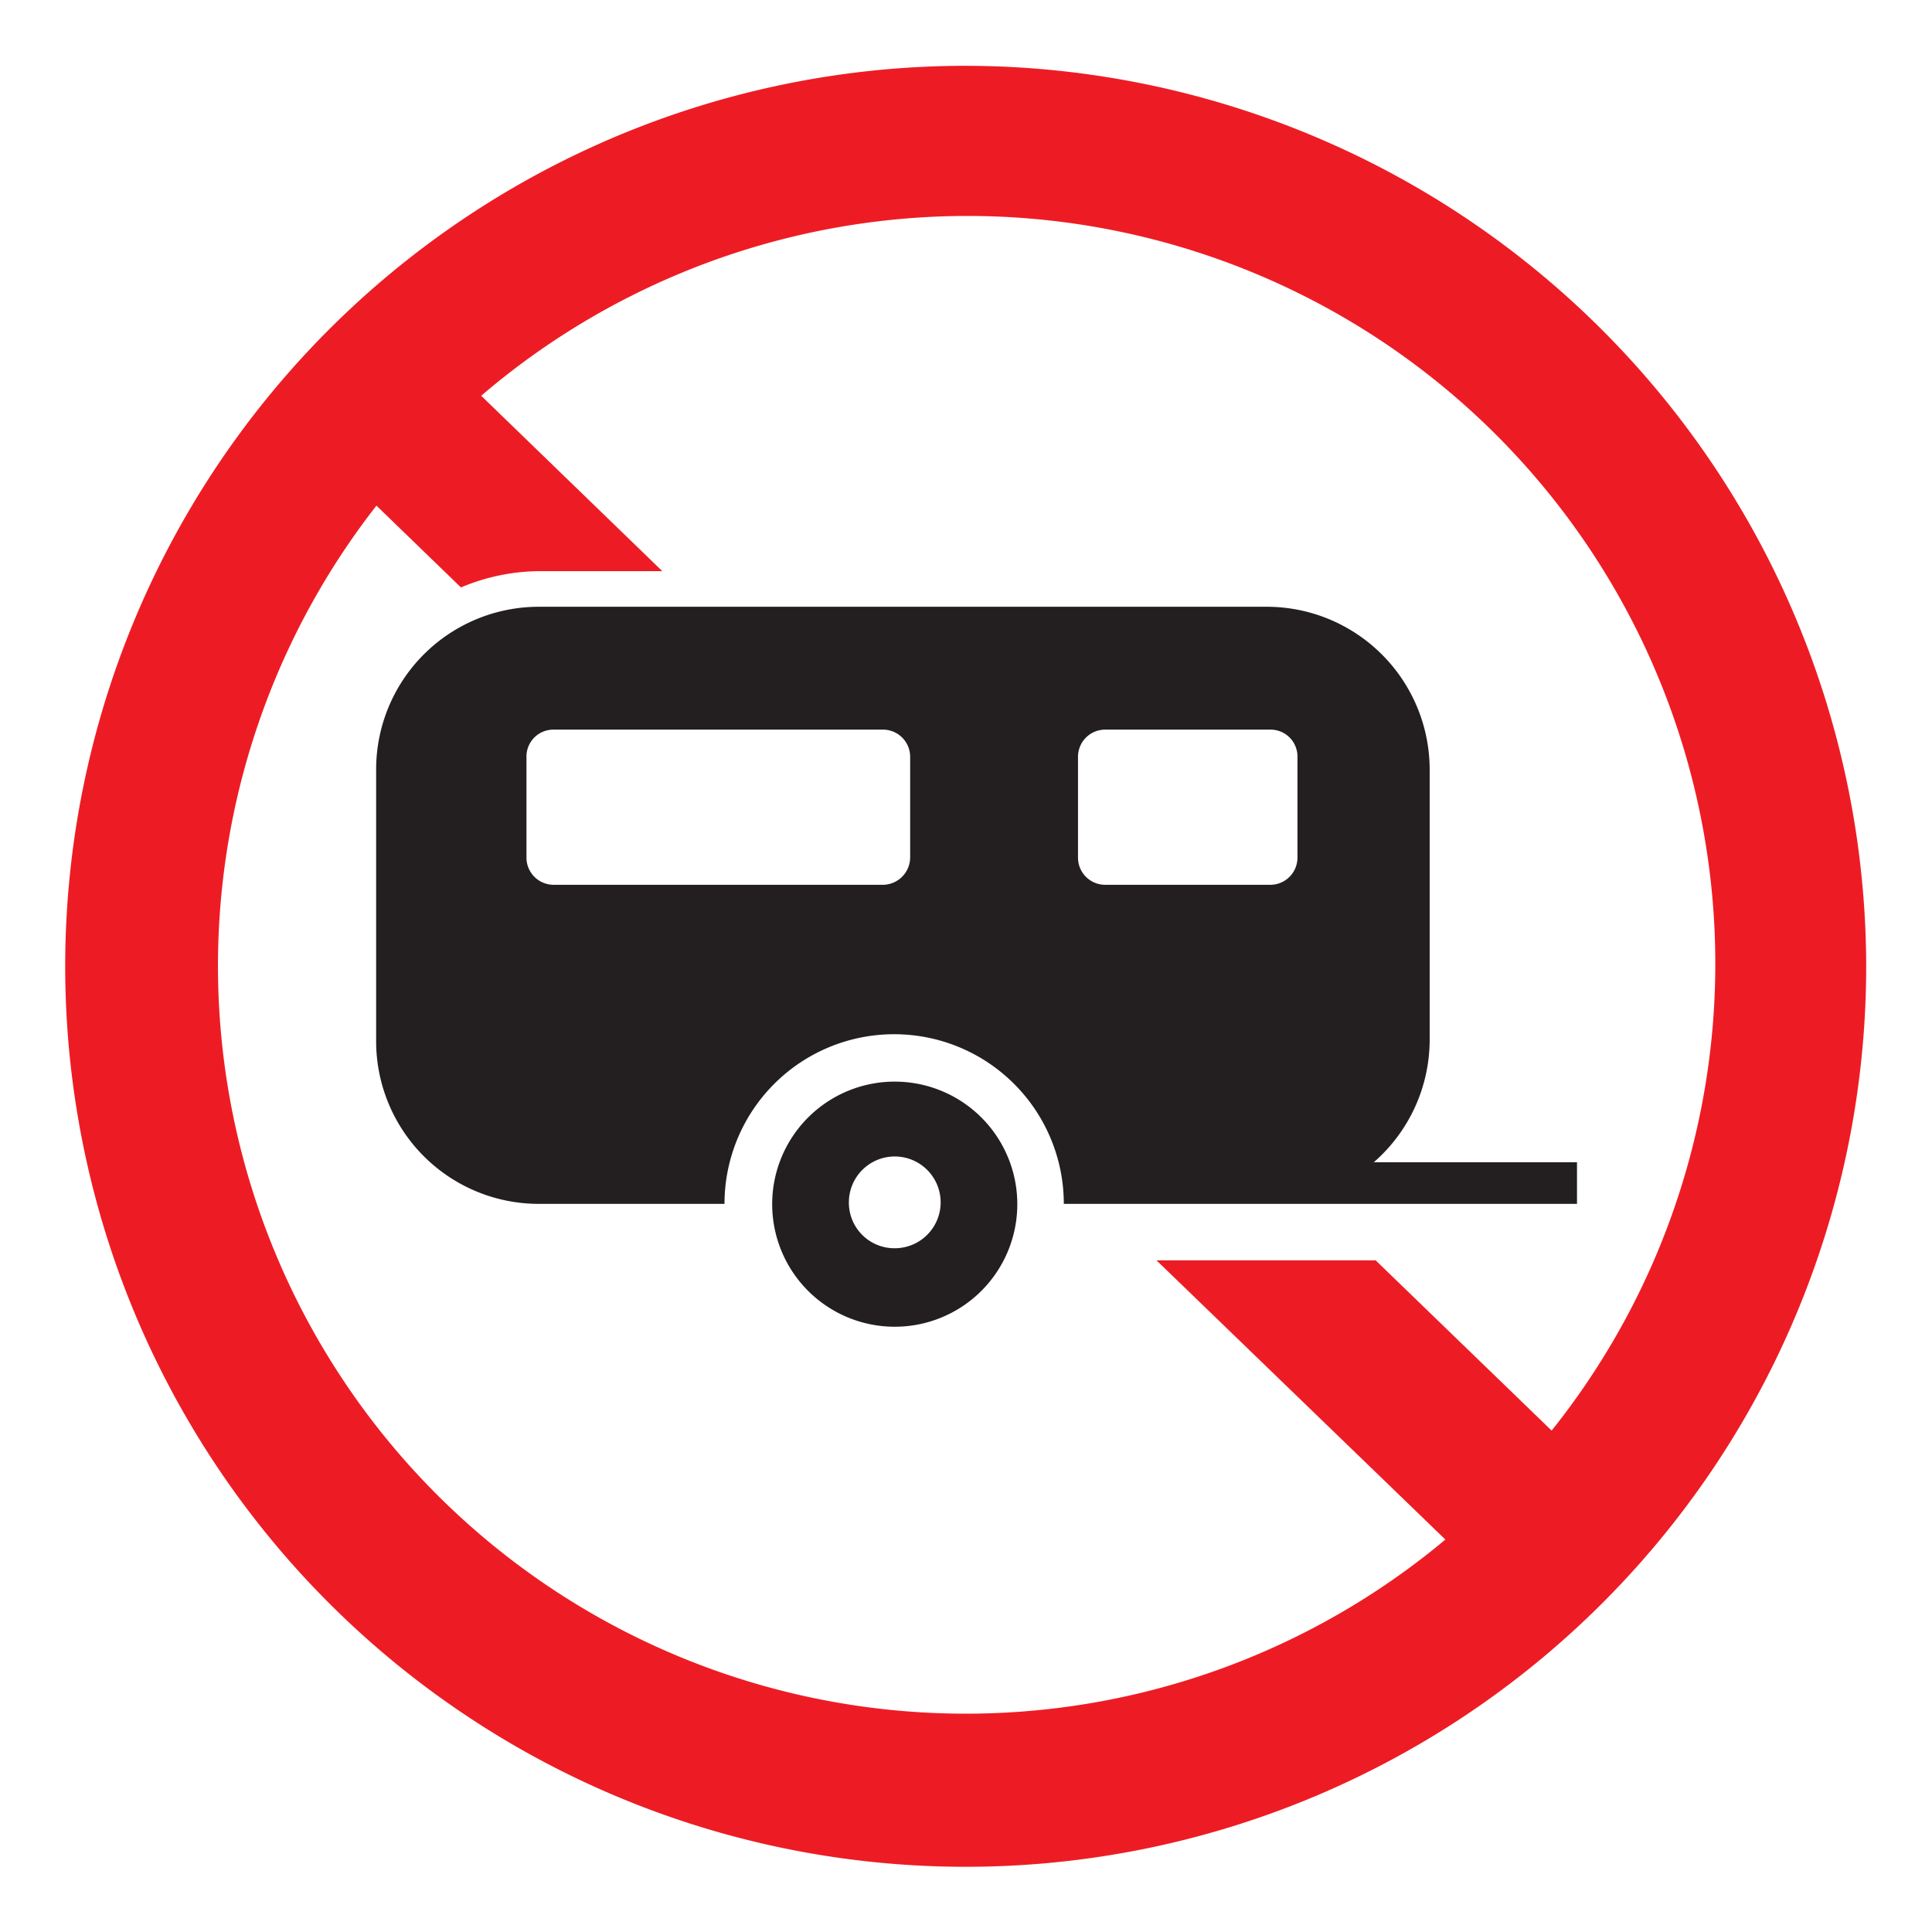 <svg id="Layer_1" data-name="Layer 1" xmlns="http://www.w3.org/2000/svg" viewBox="0 0 64 64"><defs><style>.cls-1{fill:#ed1c24;}.cls-2{fill:#231f20;}</style></defs><title>Artboard 1 copy 54</title><path class="cls-1" d="M26.18,23l-1-1H17.91l1,1Z"/><path class="cls-1" d="M32,2.18A29.83,29.83,0,1,0,61.82,32,29.87,29.87,0,0,0,32,2.18ZM51.4,47.39l-5.83-5.64H38.31L47.88,51A24.77,24.77,0,0,1,12.47,16.75l2.8,2.71a6.77,6.77,0,0,1,2.67-.54h4l-6-5.81A24.77,24.77,0,0,1,51.4,47.39Z"/><path class="cls-1" d="M31.79,28.78a2.45,2.45,0,0,1-2.46,2.44h-1.9l1.91,1.85c.13,0,.25,0,.38,0a7.17,7.17,0,0,1,7,5.61h5.65L31.79,28.41Z"/><path class="cls-2" d="M52.21,38.5h-6.7a5.39,5.39,0,0,0,1.85-4.06V25.49A5.4,5.4,0,0,0,42,20.1H17.85a5.39,5.39,0,0,0-5.39,5.39v9a5.39,5.39,0,0,0,5.39,5.39H24a5.62,5.62,0,0,1,11.24,0h17V38.5ZM30.15,28.41a.91.91,0,0,1-.9.9H18.33a.9.9,0,0,1-.89-.9V25.07a.89.89,0,0,1,.89-.9H29.25a.9.9,0,0,1,.9.9v3.34Zm12.83,0a.9.9,0,0,1-.89.9H36.61a.9.9,0,0,1-.9-.9V25.07a.9.9,0,0,1,.9-.9h5.48a.89.89,0,0,1,.89.9v3.34ZM25.58,39.83a4.06,4.06,0,1,0,4.06-4,4.06,4.06,0,0,0-4.06,4Zm2.54,0a1.52,1.52,0,1,1,1.52,1.52,1.51,1.51,0,0,1-1.52-1.52Z"/></svg>
